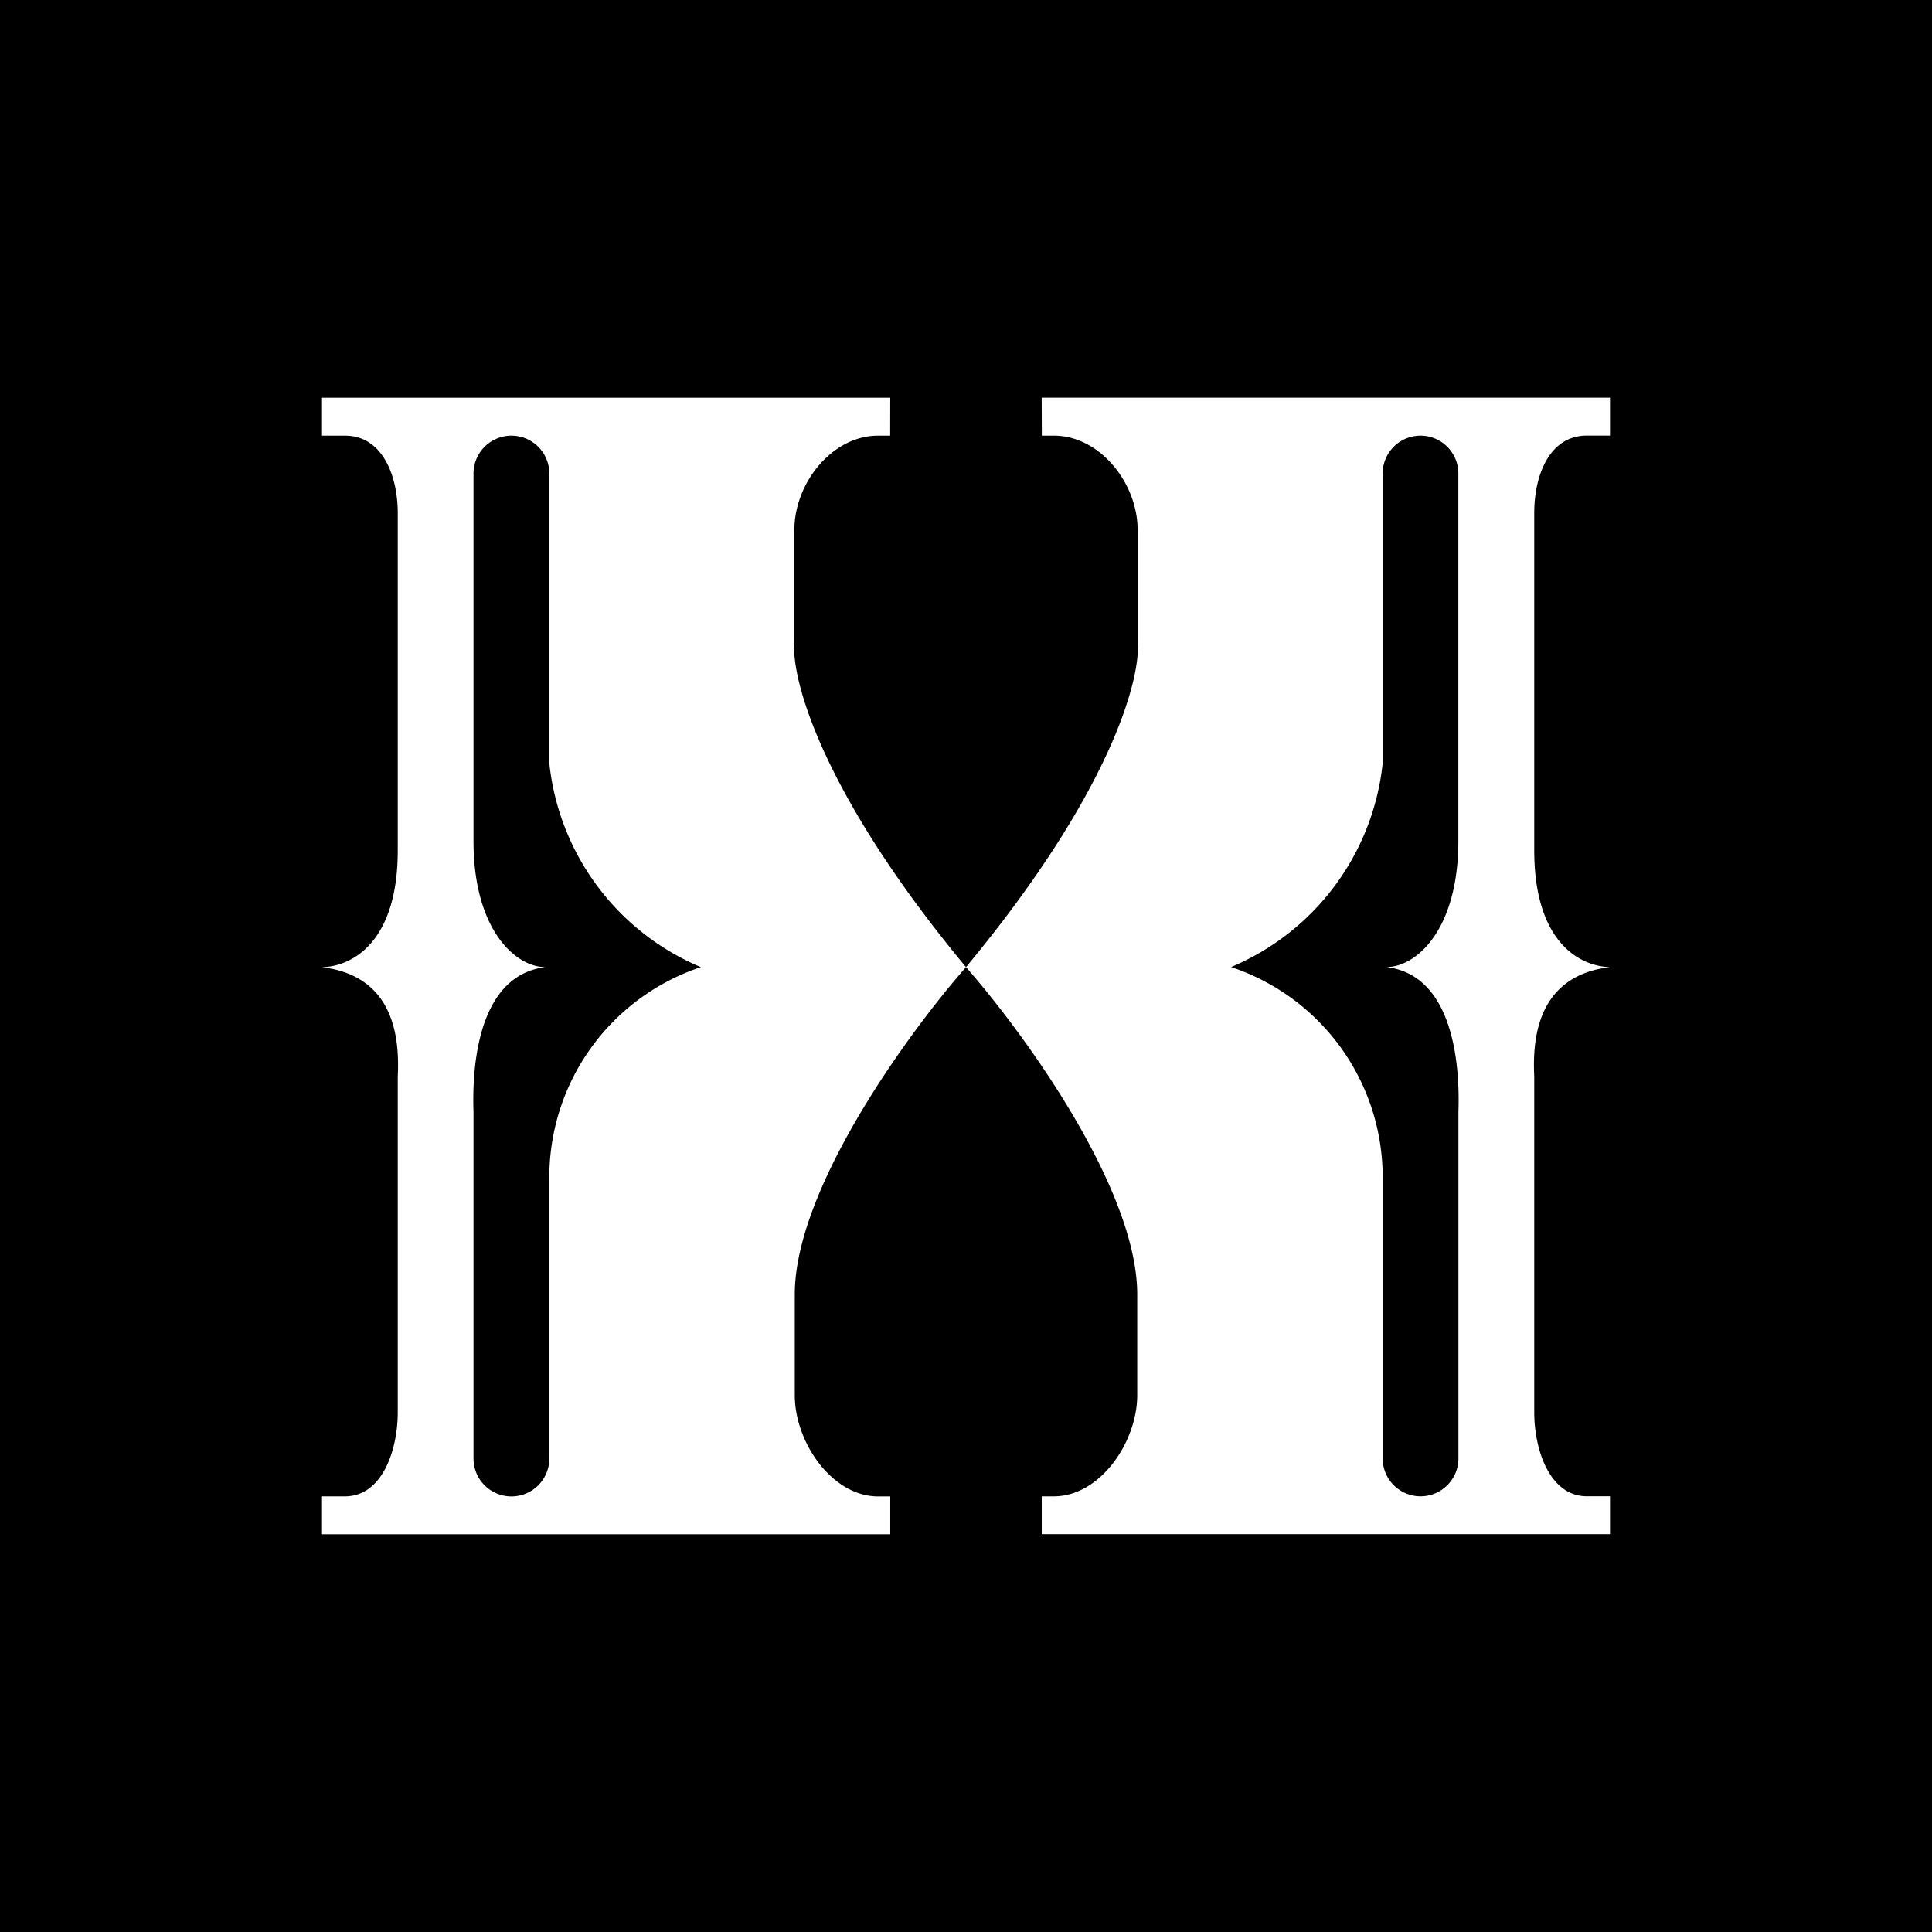 <svg xmlns="http://www.w3.org/2000/svg" width="24" height="24" fill="none" viewBox="0 0 24 24">
    <rect x="0" y="0" width="24" height="24" fill="#808080" stroke="none"/>
    <g clip-path="url(#WAIT__a)">
        <path fill="#000" d="M24 0H0v24h24z"/>
        <path fill="#fff" fill-rule="evenodd" d="M11.059 4.941H4v.471h.287c.461 0 .654.494.654.96v4.193c0 1.139-.565 1.44-.941 1.45.941.112.96.955.941 1.364v4.165c0 .47-.193 1.044-.654 1.044H4v.471h7.059v-.47h-.15c-.575 0-1.036-.674-1.036-1.257V16.08c0-1.317 1.416-3.256 2.127-4.066-1.812-2.183-2.174-3.6-2.132-4.037V6.584c0-.584.47-1.172 1.04-1.172h.15zM6.824 9.483v-3.6a.47.47 0 1 0-.942 0v4.564c0 1.11.527 1.567.894 1.567-.894.109-.908 1.38-.894 1.798v4.306a.47.47 0 1 0 .942 0v-3.482a2.75 2.75 0 0 1 1.882-2.622 3.1 3.1 0 0 1-1.882-2.531M12.94 4.94H20v.471h-.287c-.466 0-.654.494-.654.96v4.193c0 1.139.564 1.44.941 1.45-.941.112-.96.955-.941 1.364v4.165c0 .47.193 1.044.654 1.044H20v.471h-7.059v-.47h.15c.575 0 1.036-.674 1.036-1.257V16.08c0-1.317-1.416-3.256-2.127-4.066 1.812-2.183 2.174-3.6 2.132-4.037V6.584c0-.584-.47-1.172-1.04-1.172h-.15zm4.236 4.542v-3.6a.47.47 0 1 1 .94 0v4.564c0 1.11-.526 1.567-.893 1.567.894.109.908 1.38.894 1.798v4.306a.47.47 0 1 1-.941 0v-3.482a2.75 2.75 0 0 0-1.883-2.622 3.1 3.1 0 0 0 1.883-2.531" clip-rule="evenodd"/>
    </g>
    <defs>
        <clipPath id="WAIT__a">
            <path fill="#fff" d="M0 0h24v24H0z"/>
        </clipPath>
    </defs>
</svg>

